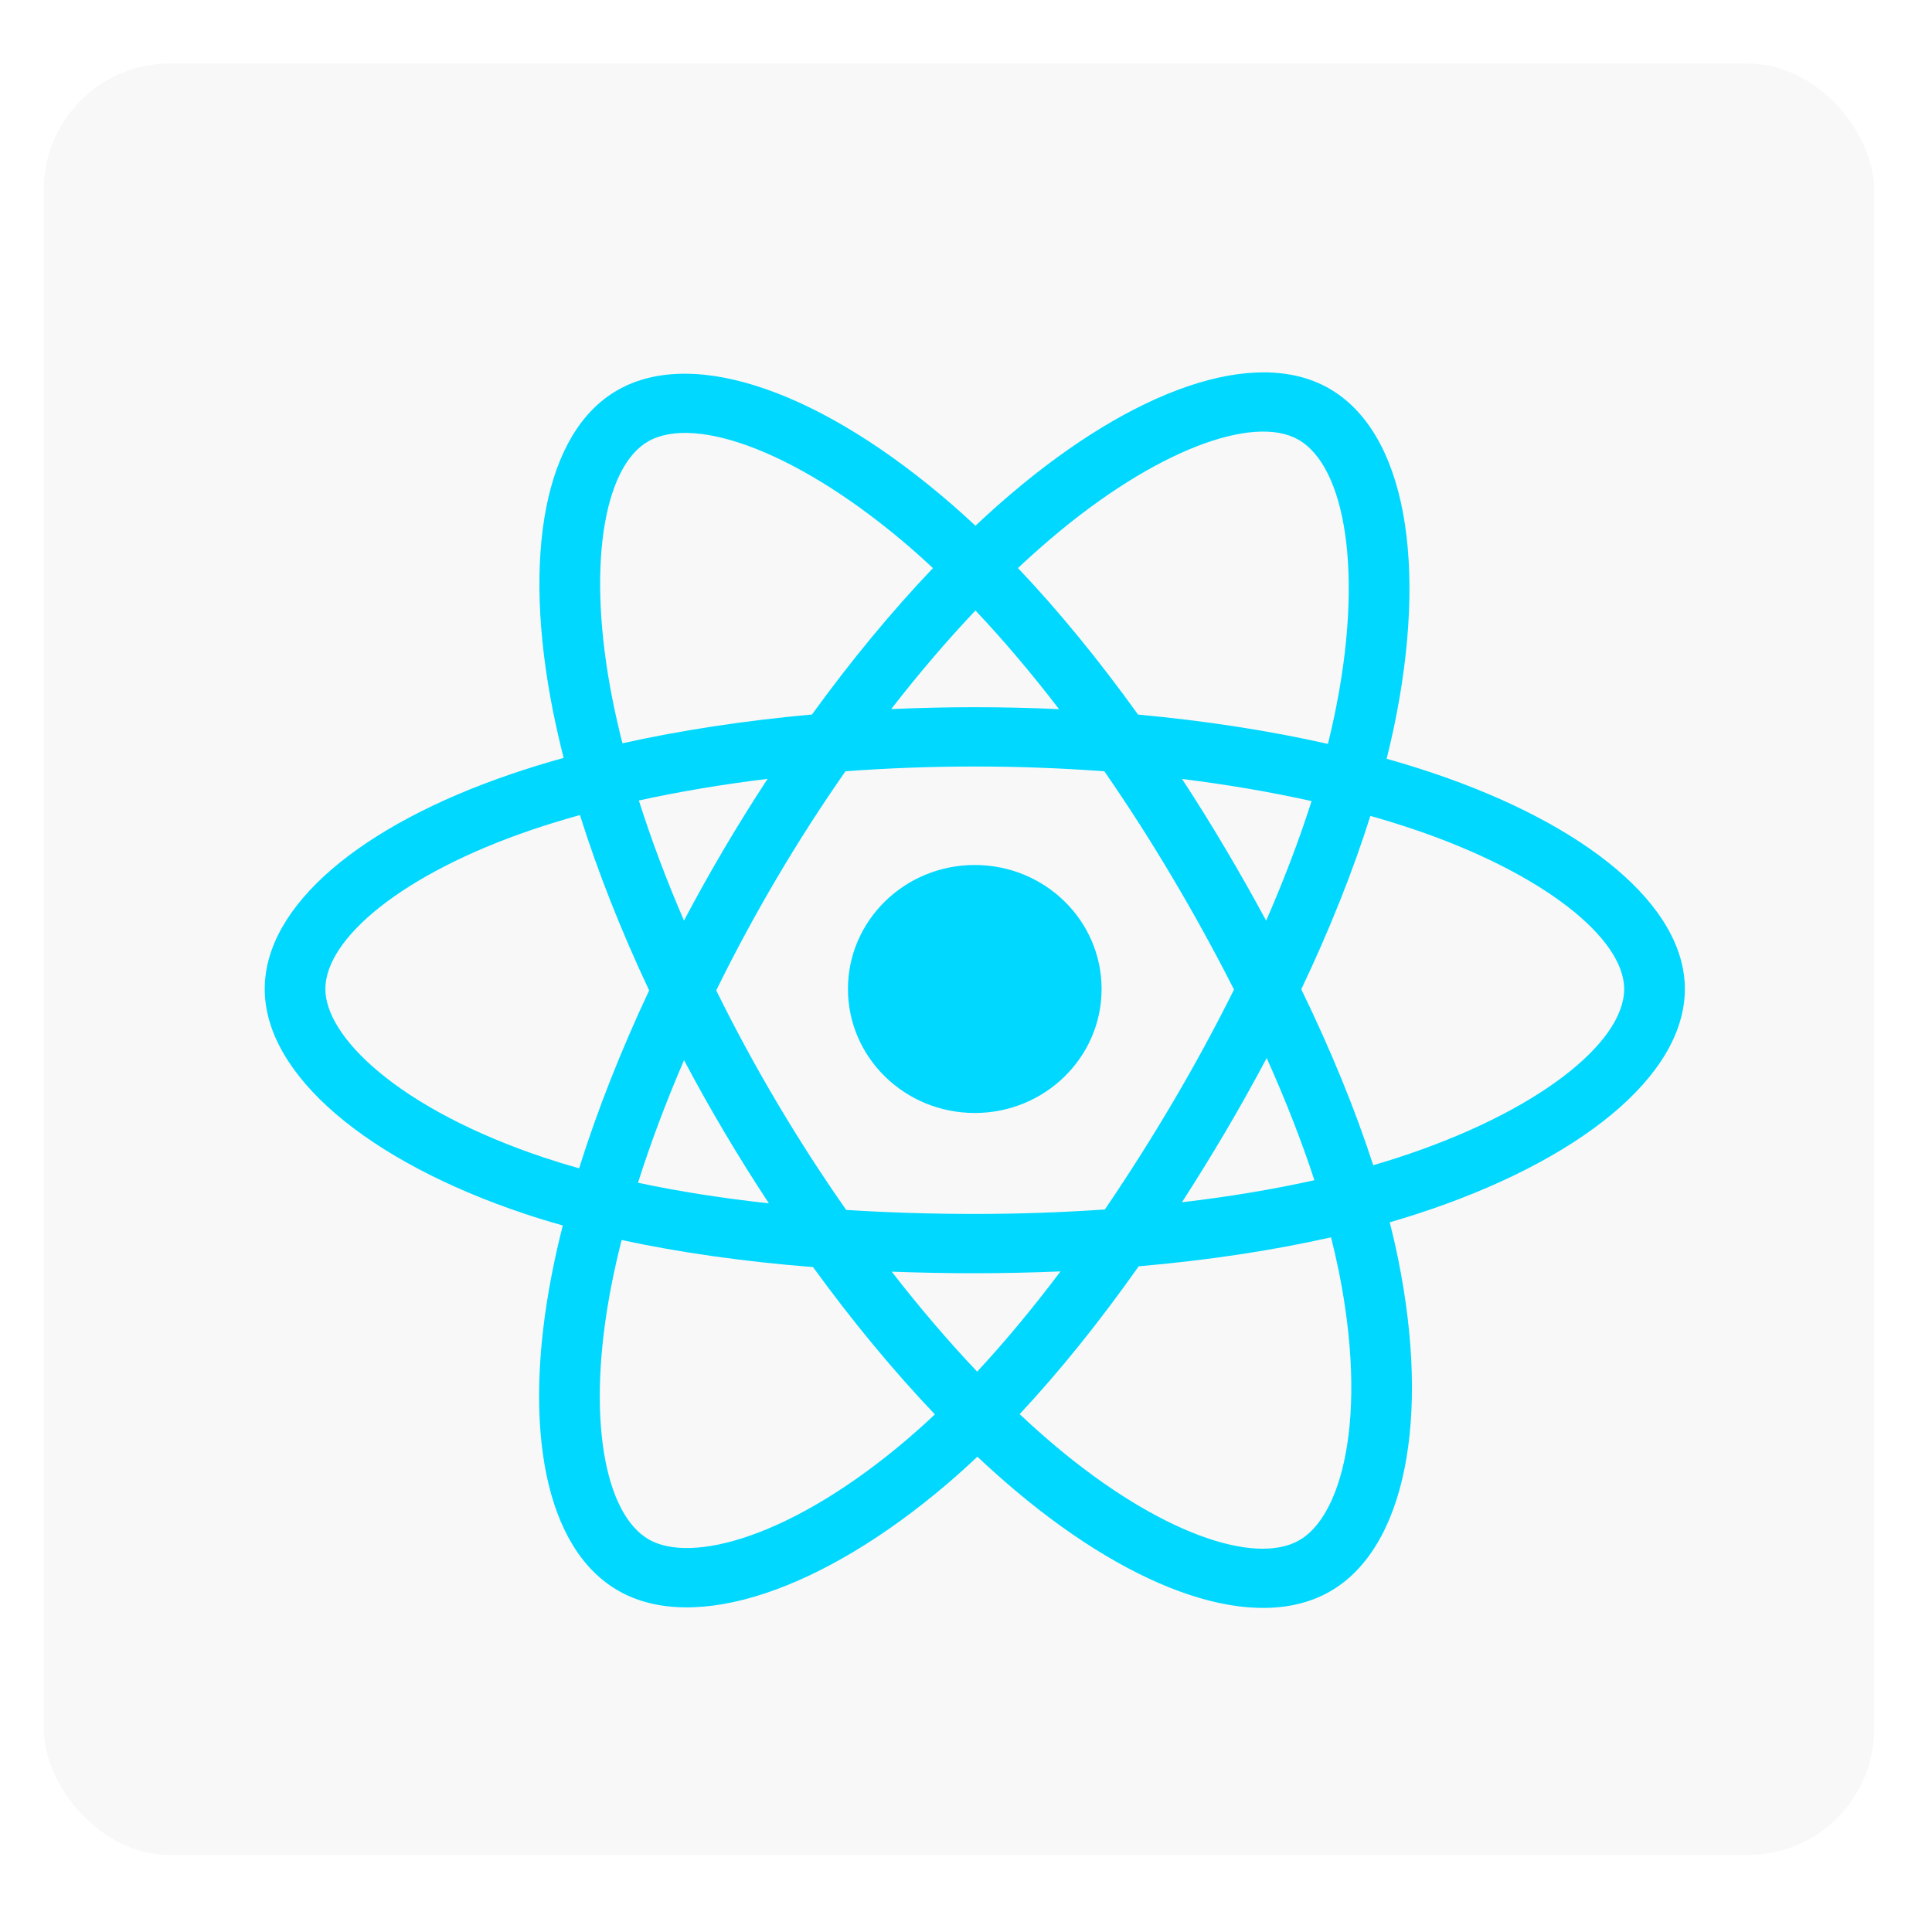 <svg width="39" height="39" viewBox="0 0 39 39" fill="none" xmlns="http://www.w3.org/2000/svg">
<g filter="url(#filter0_d)">
<rect x="0.883" y="1.282" width="36.949" height="36.164" rx="2.548" fill="#F8F8F8"/>
</g>
<path d="M28.914 15.601C28.609 15.499 28.301 15.404 27.991 15.317C28.043 15.109 28.091 14.903 28.134 14.701C28.832 11.385 28.376 8.714 26.816 7.834C25.32 6.991 22.875 7.87 20.404 9.973C20.161 10.18 19.923 10.394 19.691 10.613C19.535 10.467 19.377 10.324 19.216 10.184C16.627 7.936 14.032 6.989 12.474 7.871C10.98 8.717 10.537 11.228 11.166 14.371C11.229 14.682 11.3 14.992 11.378 15.299C11.011 15.401 10.656 15.51 10.317 15.626C7.282 16.66 5.344 18.282 5.344 19.964C5.344 21.701 7.425 23.444 10.586 24.5C10.842 24.586 11.101 24.665 11.361 24.737C11.276 25.069 11.201 25.402 11.136 25.738C10.536 28.826 11.004 31.278 12.495 32.118C14.034 32.986 16.617 32.094 19.132 29.944C19.336 29.769 19.535 29.59 19.73 29.405C19.982 29.643 20.24 29.873 20.505 30.096C22.942 32.147 25.348 32.974 26.837 32.132C28.374 31.261 28.874 28.627 28.225 25.423C28.174 25.172 28.117 24.922 28.053 24.674C28.235 24.621 28.413 24.567 28.586 24.511C31.873 23.446 34.011 21.724 34.011 19.964C34.011 18.276 32.01 16.643 28.914 15.601ZM28.201 23.374C28.044 23.425 27.884 23.474 27.72 23.521C27.357 22.398 26.867 21.204 26.268 19.97C26.84 18.765 27.311 17.586 27.663 16.47C27.957 16.553 28.241 16.641 28.515 16.733C31.168 17.626 32.786 18.947 32.786 19.964C32.786 21.048 31.039 22.454 28.201 23.374ZM27.024 25.655C27.311 27.072 27.352 28.353 27.162 29.355C26.991 30.255 26.648 30.855 26.223 31.095C25.32 31.607 23.388 30.942 21.304 29.189C21.058 28.981 20.817 28.767 20.583 28.546C21.391 27.682 22.198 26.678 22.986 25.562C24.372 25.442 25.681 25.245 26.869 24.977C26.927 25.208 26.979 25.434 27.024 25.655ZM15.117 31.007C14.234 31.312 13.531 31.32 13.106 31.081C12.202 30.571 11.826 28.602 12.339 25.962C12.4 25.649 12.47 25.339 12.548 25.031C13.723 25.285 15.022 25.468 16.412 25.578C17.205 26.669 18.035 27.672 18.872 28.551C18.695 28.719 18.512 28.883 18.326 29.043C17.214 29.993 16.099 30.668 15.117 31.007ZM10.982 23.367C9.584 22.9 8.43 22.293 7.638 21.63C6.927 21.035 6.568 20.444 6.568 19.964C6.568 18.943 8.125 17.641 10.72 16.756C11.035 16.649 11.365 16.548 11.707 16.453C12.066 17.594 12.536 18.787 13.104 19.993C12.529 21.217 12.052 22.43 11.69 23.584C11.452 23.517 11.216 23.445 10.982 23.367ZM12.368 14.14C11.829 11.448 12.187 9.417 13.088 8.908C14.047 8.365 16.167 9.139 18.403 11.079C18.548 11.206 18.692 11.336 18.833 11.468C18 12.342 17.177 13.338 16.391 14.423C15.042 14.545 13.752 14.741 12.565 15.004C12.492 14.718 12.426 14.43 12.368 14.14ZM24.734 17.127C24.454 16.653 24.163 16.186 23.862 15.725C24.777 15.838 25.653 15.988 26.476 16.171C26.229 16.946 25.921 17.755 25.559 18.585C25.294 18.094 25.019 17.607 24.734 17.127ZM19.691 12.324C20.256 12.922 20.822 13.59 21.378 14.315C20.249 14.263 19.119 14.263 17.99 14.314C18.547 13.596 19.117 12.929 19.691 12.324ZM14.616 17.135C14.335 17.612 14.065 18.095 13.807 18.584C13.45 17.757 13.145 16.944 12.896 16.159C13.714 15.98 14.586 15.833 15.495 15.722C15.191 16.186 14.898 16.657 14.616 17.135ZM15.521 24.291C14.582 24.188 13.697 24.05 12.879 23.875C13.132 23.076 13.444 22.246 13.808 21.401C14.067 21.89 14.338 22.374 14.621 22.851C14.911 23.342 15.212 23.822 15.521 24.291ZM19.725 27.689C19.145 27.076 18.566 26.399 18 25.67C18.549 25.691 19.109 25.702 19.677 25.702C20.262 25.702 20.839 25.689 21.408 25.665C20.85 26.406 20.286 27.085 19.725 27.689ZM25.57 21.358C25.953 22.212 26.276 23.038 26.533 23.824C25.702 24.009 24.804 24.159 23.859 24.269C24.162 23.8 24.455 23.324 24.739 22.843C25.027 22.354 25.304 21.859 25.57 21.358ZM23.678 22.245C23.244 22.982 22.785 23.706 22.303 24.415C21.429 24.475 20.553 24.505 19.677 24.505C18.785 24.505 17.918 24.477 17.082 24.424C16.587 23.718 16.12 22.993 15.681 22.251C15.244 21.514 14.836 20.76 14.458 19.993C14.835 19.225 15.242 18.471 15.677 17.733C16.112 16.994 16.576 16.273 17.067 15.569C17.919 15.506 18.794 15.473 19.677 15.473C20.565 15.473 21.44 15.506 22.293 15.57C22.779 16.273 23.24 16.992 23.674 17.726C24.111 18.463 24.523 19.213 24.91 19.976C24.527 20.746 24.116 21.503 23.678 22.245ZM26.204 8.872C27.164 9.413 27.538 11.596 26.934 14.459C26.896 14.642 26.853 14.828 26.806 15.017C25.616 14.748 24.325 14.549 22.973 14.425C22.185 13.328 21.369 12.33 20.549 11.467C20.764 11.265 20.984 11.068 21.209 10.876C23.325 9.075 25.303 8.364 26.204 8.872ZM19.677 17.461C21.091 17.461 22.237 18.581 22.237 19.964C22.237 21.346 21.091 22.467 19.677 22.467C18.264 22.467 17.117 21.346 17.117 19.964C17.117 18.581 18.264 17.461 19.677 17.461Z" fill="#00D8FF"/>
<defs>
<filter id="filter0_d" x="0.246" y="0.645" width="38.223" height="37.439" filterUnits="userSpaceOnUse" color-interpolation-filters="sRGB">
<feFlood flood-opacity="0" result="BackgroundImageFix"/>
<feColorMatrix in="SourceAlpha" type="matrix" values="0 0 0 0 0 0 0 0 0 0 0 0 0 0 0 0 0 0 127 0"/>
<feMorphology radius="0.637" operator="dilate" in="SourceAlpha" result="effect1_dropShadow"/>
<feOffset/>
<feColorMatrix type="matrix" values="0 0 0 0 0 0 0 0 0 0 0 0 0 0 0 0 0 0 0.13 0"/>
<feBlend mode="normal" in2="BackgroundImageFix" result="effect1_dropShadow"/>
<feBlend mode="normal" in="SourceGraphic" in2="effect1_dropShadow" result="shape"/>
</filter>
</defs>
</svg>
